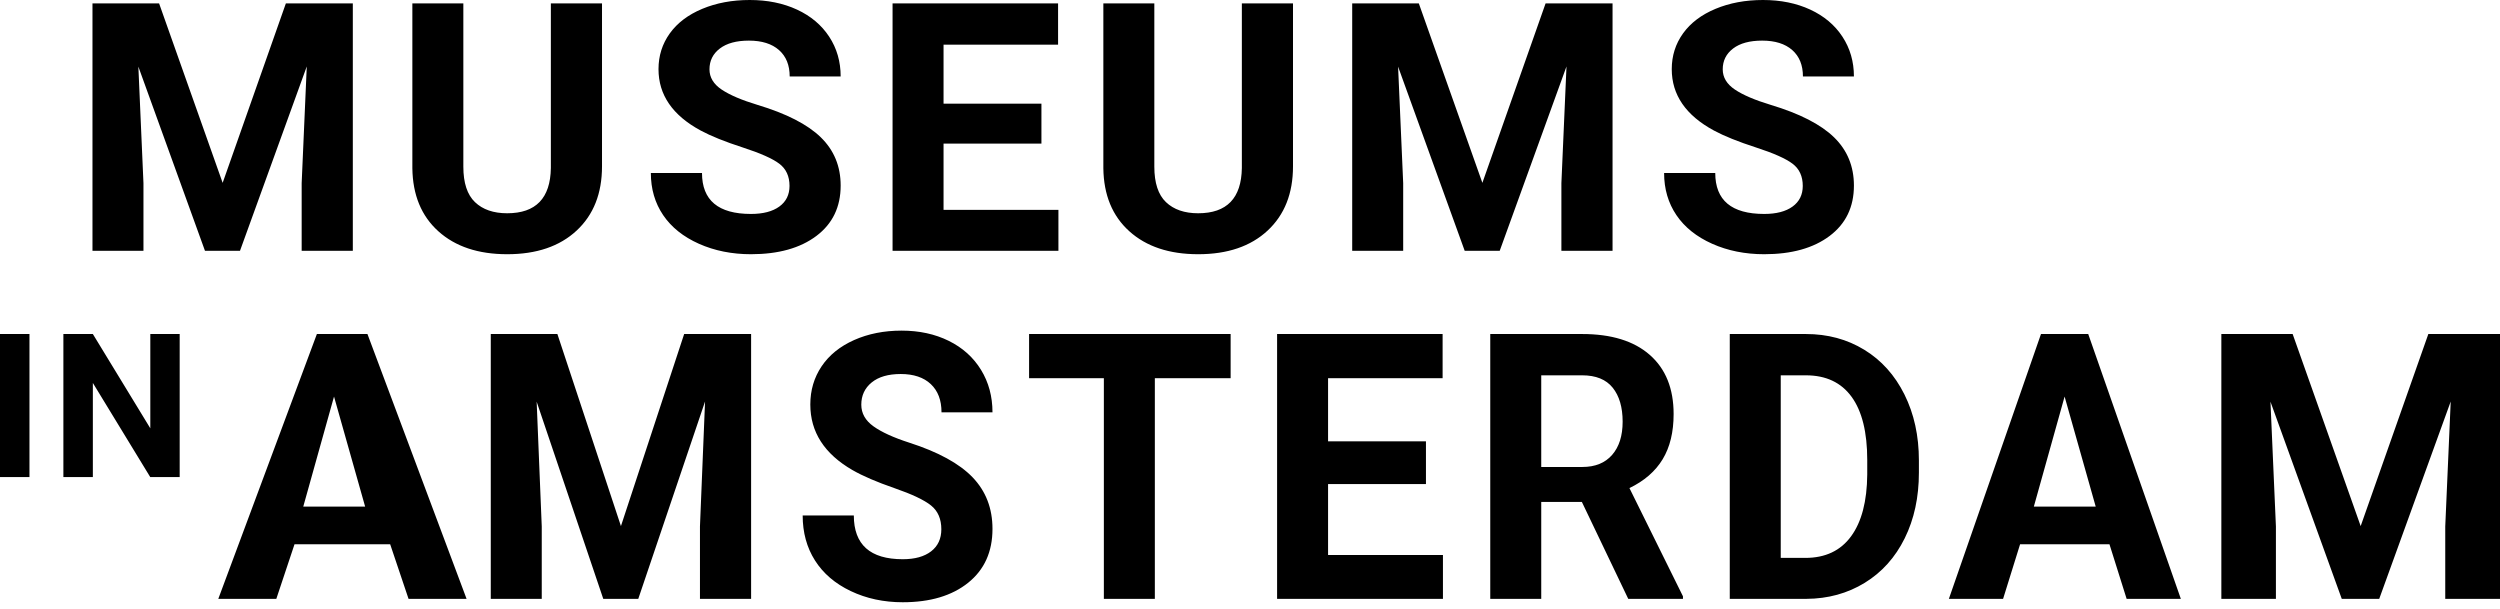 <?xml version="1.0" encoding="UTF-8"?>
<svg width="320px" height="78px" viewBox="0 0 320 78" version="1.1" xmlns="http://www.w3.org/2000/svg" xmlns:xlink="http://www.w3.org/1999/xlink">
    <g id="Page-1" stroke="none" stroke-width="1" fill="none" fill-rule="evenodd">
        <g id="Desktop-HD-Amsterdam-Museum" transform="translate(-70, -41)" fill="#000000" fill-rule="nonzero">
            <g id="header" transform="translate(70, 41)">
                <path d="M20.364,0.435 L28.499,23.405 L36.591,0.435 L45.161,0.435 L45.161,32.105 L38.613,32.105 L38.613,23.448 L39.266,8.505 L30.718,32.105 L26.237,32.105 L17.71,8.527 L18.363,23.448 L18.363,32.105 L11.837,32.105 L11.837,0.435 L20.364,0.435 Z M77.057,0.435 L77.057,21.295 C77.057,24.761 75.973,27.501 73.805,29.517 C71.638,31.533 68.676,32.54 64.92,32.54 C61.222,32.54 58.286,31.562 56.11,29.604 C53.935,27.646 52.826,24.956 52.782,21.534 L52.782,0.435 L59.308,0.435 L59.308,21.338 C59.308,23.412 59.805,24.924 60.798,25.874 C61.791,26.823 63.165,27.298 64.92,27.298 C68.589,27.298 70.452,25.37 70.51,21.512 L70.51,0.435 L77.057,0.435 Z M101.058,23.796 C101.058,22.564 100.623,21.617 99.753,20.958 C98.883,20.298 97.317,19.602 95.055,18.87 C92.792,18.137 91.002,17.416 89.682,16.705 C86.086,14.762 84.288,12.145 84.288,8.853 C84.288,7.142 84.77,5.616 85.734,4.274 C86.698,2.933 88.083,1.885 89.889,1.131 C91.694,0.377 93.72,0 95.968,0 C98.23,0 100.246,0.41 102.015,1.229 C103.784,2.048 105.158,3.205 106.137,4.698 C107.116,6.192 107.605,7.889 107.605,9.788 L101.08,9.788 C101.08,8.338 100.623,7.211 99.709,6.406 C98.796,5.601 97.513,5.199 95.859,5.199 C94.264,5.199 93.024,5.536 92.14,6.21 C91.255,6.884 90.813,7.773 90.813,8.875 C90.813,9.904 91.331,10.767 92.368,11.463 C93.405,12.159 94.931,12.812 96.947,13.421 C100.659,14.537 103.364,15.922 105.06,17.575 C106.757,19.228 107.605,21.288 107.605,23.753 C107.605,26.493 106.568,28.643 104.495,30.202 C102.421,31.761 99.63,32.54 96.12,32.54 C93.684,32.54 91.466,32.095 89.464,31.203 C87.463,30.311 85.937,29.089 84.886,27.538 C83.834,25.986 83.309,24.188 83.309,22.143 L89.856,22.143 C89.856,25.638 91.944,27.385 96.12,27.385 C97.672,27.385 98.883,27.07 99.753,26.439 C100.623,25.808 101.058,24.927 101.058,23.796 Z M133.303,18.38 L120.774,18.38 L120.774,26.863 L135.478,26.863 L135.478,32.105 L114.248,32.105 L114.248,0.435 L135.434,0.435 L135.434,5.721 L120.774,5.721 L120.774,13.268 L133.303,13.268 L133.303,18.38 Z M165.504,0.435 L165.504,21.295 C165.504,24.761 164.42,27.501 162.252,29.517 C160.084,31.533 157.122,32.54 153.366,32.54 C149.669,32.54 146.732,31.562 144.557,29.604 C142.382,27.646 141.272,24.956 141.229,21.534 L141.229,0.435 L147.754,0.435 L147.754,21.338 C147.754,23.412 148.251,24.924 149.244,25.874 C150.238,26.823 151.612,27.298 153.366,27.298 C157.035,27.298 158.899,25.37 158.957,21.512 L158.957,0.435 L165.504,0.435 Z M181.609,0.435 L189.744,23.405 L197.835,0.435 L206.406,0.435 L206.406,32.105 L199.858,32.105 L199.858,23.448 L200.511,8.505 L191.962,32.105 L187.482,32.105 L178.955,8.527 L179.608,23.448 L179.608,32.105 L173.082,32.105 L173.082,0.435 L181.609,0.435 Z M230.754,23.796 C230.754,22.564 230.319,21.617 229.449,20.958 C228.579,20.298 227.013,19.602 224.751,18.87 C222.489,18.137 220.698,17.416 219.378,16.705 C215.782,14.762 213.984,12.145 213.984,8.853 C213.984,7.142 214.466,5.616 215.43,4.274 C216.395,2.933 217.779,1.885 219.585,1.131 C221.39,0.377 223.417,0 225.664,0 C227.927,0 229.942,0.41 231.711,1.229 C233.48,2.048 234.854,3.205 235.833,4.698 C236.812,6.192 237.302,7.889 237.302,9.788 L230.776,9.788 C230.776,8.338 230.319,7.211 229.406,6.406 C228.492,5.601 227.209,5.199 225.556,5.199 C223.961,5.199 222.721,5.536 221.836,6.21 C220.952,6.884 220.509,7.773 220.509,8.875 C220.509,9.904 221.028,10.767 222.065,11.463 C223.101,12.159 224.628,12.812 226.643,13.421 C230.356,14.537 233.06,15.922 234.757,17.575 C236.453,19.228 237.302,21.288 237.302,23.753 C237.302,26.493 236.265,28.643 234.191,30.202 C232.117,31.761 229.326,32.54 225.817,32.54 C223.38,32.54 221.162,32.095 219.161,31.203 C217.16,30.311 215.633,29.089 214.582,27.538 C213.531,25.986 213.005,24.188 213.005,22.143 L219.552,22.143 C219.552,25.638 221.64,27.385 225.817,27.385 C227.368,27.385 228.579,27.07 229.449,26.439 C230.319,25.808 230.754,24.927 230.754,23.796 Z M3.772,61.061 L-2.27373675e-13,61.061 L-2.27373675e-13,42.755 L3.772,42.755 L3.772,61.061 Z M22.999,61.061 L19.228,61.061 L11.885,49.016 L11.885,61.061 L8.113,61.061 L8.113,42.755 L11.885,42.755 L19.24,54.825 L19.24,42.755 L22.999,42.755 L22.999,61.061 Z M49.943,69.668 L37.697,69.668 L35.369,76.653 L27.942,76.653 L40.561,42.755 L47.033,42.755 L59.721,76.653 L52.294,76.653 L49.943,69.668 Z M38.818,64.842 L46.736,64.842 L42.755,50.76 L38.818,64.842 Z M71.345,42.755 L79.48,67.34 L87.572,42.755 L96.142,42.755 L96.142,76.653 L89.595,76.653 L89.595,67.387 L90.247,51.392 L81.699,76.653 L77.218,76.653 L68.692,51.416 L69.344,67.387 L69.344,76.653 L62.819,76.653 L62.819,42.755 L71.345,42.755 Z M120.491,67.745 C120.491,66.428 120.056,65.417 119.186,64.712 C118.316,64.007 116.75,63.264 114.487,62.481 C112.225,61.699 110.434,60.928 109.115,60.169 C105.519,58.093 103.72,55.296 103.72,51.779 C103.72,49.951 104.203,48.32 105.167,46.887 C106.131,45.454 107.516,44.334 109.321,43.528 C111.127,42.723 113.153,42.32 115.401,42.32 C117.663,42.32 119.679,42.758 121.448,43.633 C123.217,44.508 124.591,45.744 125.57,47.34 C126.549,48.936 127.038,50.749 127.038,52.778 L120.513,52.778 C120.513,51.229 120.056,50.024 119.142,49.164 C118.229,48.304 116.945,47.874 115.292,47.874 C113.697,47.874 112.457,48.235 111.573,48.955 C110.688,49.676 110.246,50.625 110.246,51.802 C110.246,52.902 110.764,53.824 111.801,54.568 C112.838,55.311 114.364,56.009 116.38,56.659 C120.092,57.852 122.797,59.332 124.493,61.098 C126.19,62.865 127.038,65.065 127.038,67.699 C127.038,70.627 126.001,72.924 123.928,74.589 C121.854,76.255 119.063,77.088 115.553,77.088 C113.117,77.088 110.898,76.611 108.897,75.658 C106.896,74.706 105.37,73.4 104.319,71.742 C103.267,70.085 102.742,68.163 102.742,65.979 L109.289,65.979 C109.289,69.713 111.377,71.58 115.553,71.58 C117.105,71.58 118.316,71.243 119.186,70.569 C120.056,69.895 120.491,68.954 120.491,67.745 Z M157.521,48.412 L147.82,48.412 L147.82,76.653 L141.294,76.653 L141.294,48.412 L131.723,48.412 L131.723,42.755 L157.521,42.755 L157.521,48.412 Z M182.522,61.962 L169.993,61.962 L169.993,71.042 L184.697,71.042 L184.697,76.653 L163.468,76.653 L163.468,42.755 L184.654,42.755 L184.654,48.412 L169.993,48.412 L169.993,56.491 L182.522,56.491 L182.522,61.962 Z M202.477,64.244 L197.279,64.244 L197.279,76.653 L190.753,76.653 L190.753,42.755 L202.521,42.755 C206.262,42.755 209.148,43.647 211.178,45.432 C213.208,47.217 214.223,49.739 214.223,52.999 C214.223,55.311 213.755,57.24 212.82,58.784 C211.885,60.329 210.467,61.559 208.568,62.474 L215.419,76.327 L215.419,76.653 L208.415,76.653 L202.477,64.244 Z M197.279,59.773 L202.542,59.773 C204.181,59.773 205.45,59.259 206.349,58.23 C207.248,57.2 207.698,55.782 207.698,53.974 C207.698,52.131 207.273,50.681 206.425,49.625 C205.577,48.569 204.275,48.041 202.521,48.041 L197.279,48.041 L197.279,59.773 Z M221.41,76.653 L221.41,42.755 L231.155,42.755 C233.939,42.755 236.429,43.426 238.626,44.769 C240.823,46.111 242.538,48.02 243.77,50.496 C245.003,52.972 245.619,55.785 245.619,58.936 L245.619,60.495 C245.619,63.646 245.014,66.448 243.803,68.9 C242.592,71.352 240.885,73.254 238.681,74.604 C236.476,75.954 233.989,76.637 231.22,76.653 L221.41,76.653 Z M227.935,48.041 L227.935,71.411 L231.089,71.411 C233.641,71.411 235.592,70.489 236.94,68.646 C238.289,66.802 238.978,64.166 239.007,60.735 L239.007,58.884 C239.007,55.326 238.34,52.629 237.006,50.794 C235.672,48.958 233.721,48.041 231.155,48.041 L227.935,48.041 Z M270.012,69.668 L258.57,69.668 L256.395,76.653 L249.456,76.653 L261.246,42.755 L267.293,42.755 L279.147,76.653 L272.209,76.653 L270.012,69.668 Z M260.332,64.842 L268.25,64.842 L264.269,50.76 L260.332,64.842 Z M293.459,42.755 L302.166,67.34 L310.827,42.755 L320,42.755 L320,76.653 L312.992,76.653 L312.992,67.387 L313.691,51.392 L304.541,76.653 L299.745,76.653 L290.619,51.416 L291.317,67.387 L291.317,76.653 L284.333,76.653 L284.333,42.755 L293.459,42.755 Z" id="MUSEUMSINAMSTERDAM"></path>
            </g>
        </g>
    </g>
</svg>